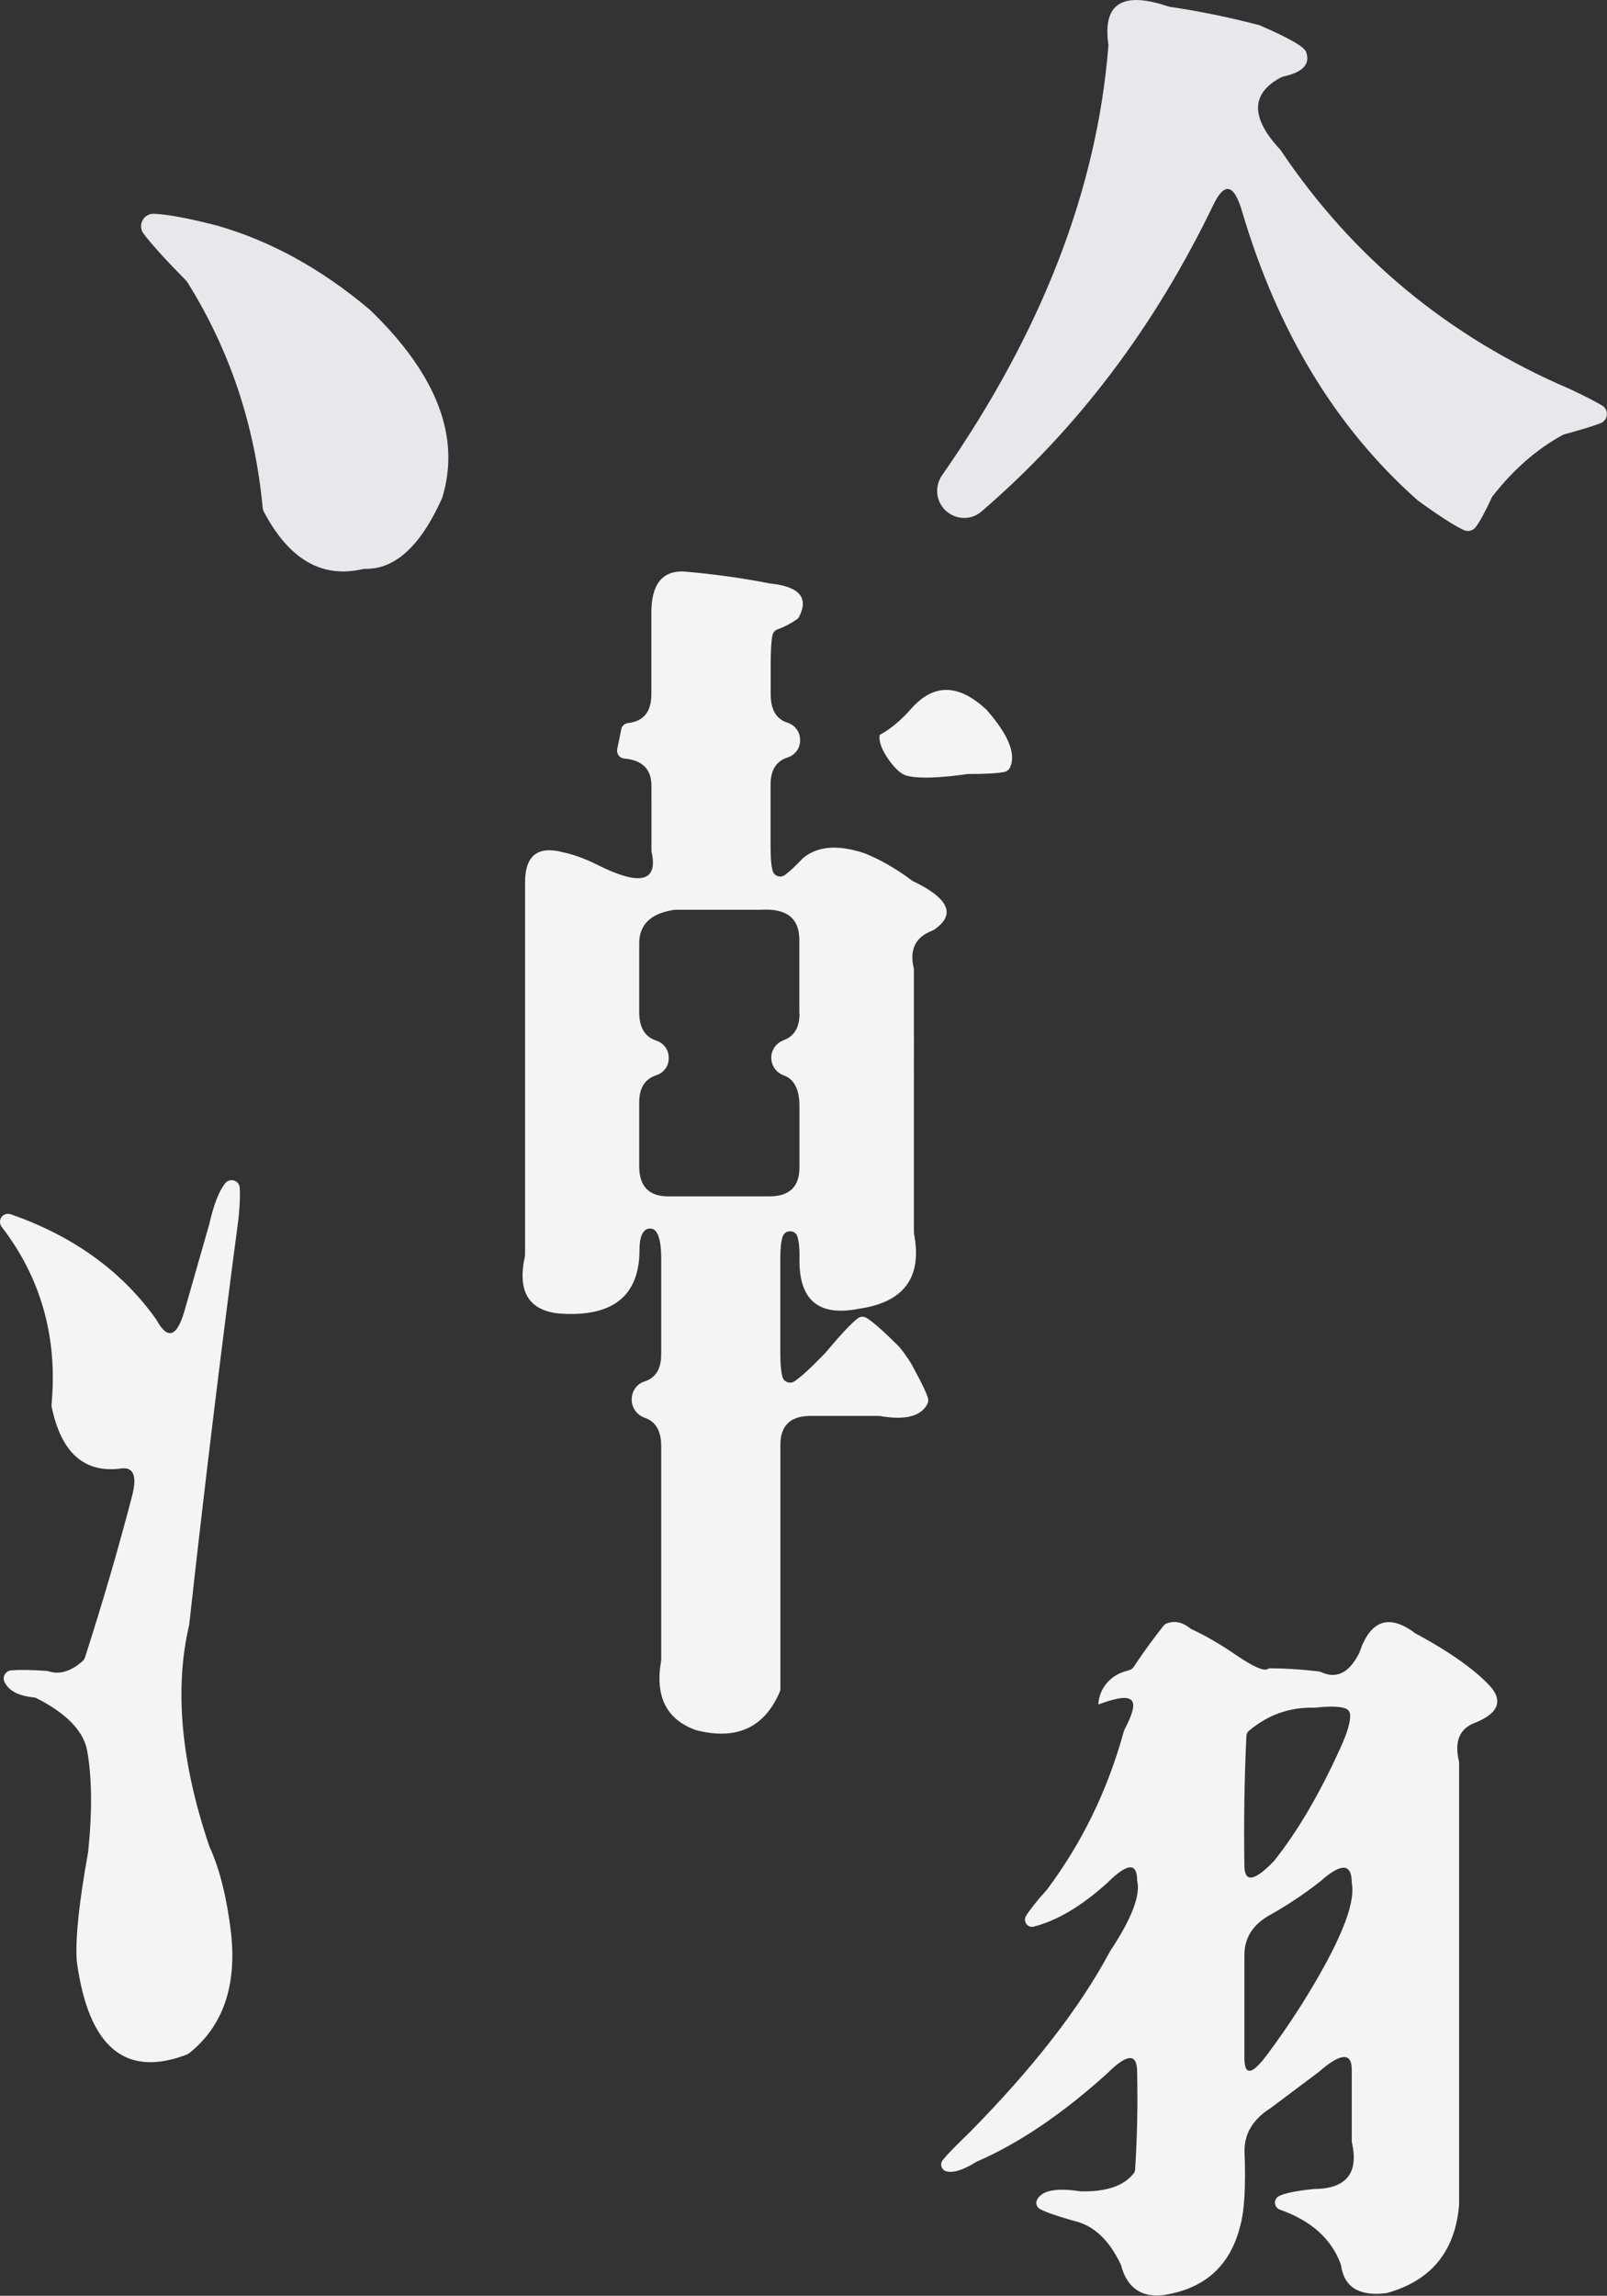 <?xml version="1.0" encoding="utf-8"?>
<!-- Generator: Adobe Illustrator 21.0.1, SVG Export Plug-In . SVG Version: 6.00 Build 0)  -->
<svg version="1.1" id="圖層_1" xmlns="http://www.w3.org/2000/svg" xmlns:xlink="http://www.w3.org/1999/xlink" x="0px" y="0px"
	 viewBox="0 0 1586.6 2266.1" style="enable-background:new 0 0 1586.6 2266.1;" xml:space="preserve">
<rect x="0" y="0" width="1586.6" height="2266.1" fill="#333333" stroke="none"/>
<style type="text/css">
	.st0{fill:#F4F4F5;}
	.st1{fill:#E8E7EB;}
</style>
<g>
	<path class="st0" d="M901.7,869.9c-0.4-0.2-0.8-0.5-1.2-0.7c-15.5-11.6-31.1-20.6-46.7-26.9c-0.2,0-0.4-0.1-0.6-0.2
		c-25.7-8.5-45.6-7-59.9,4.5c-0.3,0.2-0.6,0.5-0.9,0.8c-7.2,7.6-13,13.1-17.5,16.3c-4.5,3.2-10.7,1-12.1-4.3c-1.4-5.2-2-12.9-2-23.1
		v-61.8c0-14.3,5.5-23.2,16.7-26.8c7.5-2.4,12.7-9.2,12.4-17.1l0-1.2c-0.3-7.4-5.3-13.8-12.3-16c-11.2-3.5-16.7-12.9-16.7-28.1
		v-29.7c0-13.7,0.6-23.3,1.8-28.8c0.6-2.5,2.4-4.6,4.8-5.5c6.3-2.2,12.7-5.5,19-9.8c1.1-0.7,2-1.7,2.5-2.8
		c9.6-18.7,0.3-29.6-28-32.7c-0.1,0-0.3,0-0.5,0c-28.5-5.6-56.9-9.5-85.4-11.9c-21.3-0.8-32,12.7-32,40.5v80.8
		c0,17.1-7.7,26.6-23,28.3c-3.3,0.4-6.1,2.8-6.7,6.1l-4,19.6c-0.9,4.5,2.2,8.9,6.8,9.3c18,1.6,27,10.5,27,27.1V839
		c0,0.5,0.1,1.1,0.1,1.7c6.7,30.1-11.6,34.2-54.8,12.3c-11.1-5.5-22.2-9.5-33.2-11.9c-24.6-6.3-36.9,3.6-36.9,29.8v367.7
		c0,0.5-0.1,1.1-0.2,1.6c-7.5,34.4,3.6,53.1,33.5,56.3c53.1,4,79.7-17.1,79.7-63c0-8.8,1.5-14.9,4.6-18.3c3.2-3.6,9-3.4,11.8,0.5
		c3.3,4.5,5,13.2,5,26.2v95.1c0,14.3-5.6,23.2-16.7,26.7c-7.8,2.5-12.7,10.1-12.4,18.3l0,0.4c0.3,7.9,5.6,14.5,13,17.1
		c10.7,3.7,16.1,13,16.1,27.8v211c0,0.4,0,0.8-0.1,1.2c-6.1,35.1,5.3,57.8,34.1,68.1c0.3,0.1,0.7,0.3,0.9,0.3
		c39.6,10,67-2.6,82.1-37.8c0.4-0.9,0.7-2,0.7-3.1v-240.9c0-19,9.9-28.5,29.7-28.5h67.2c0.4,0,0.8,0,1.3,0.1
		c24.9,4.3,40.6,0.4,46.9-11.9c0.9-1.7,1.1-3.8,0.6-5.7c-1.5-5.1-5.6-13.9-12.5-26.5c-3.8-7.8-8.9-15.6-15.1-23.3
		c-0.2-0.3-0.4-0.5-0.7-0.8c-15.3-15.3-26-24.8-32.3-28.6c-2.7-1.7-6.1-1.6-8.6,0.3c-6.1,4.5-16.9,16-32.3,34.4
		c-0.1,0.1-0.2,0.3-0.4,0.4c-13.2,13.7-23.1,22.8-29.8,27.4c-4.5,3-10.6,0.8-12-4.4c-1.4-5.2-2.1-12.9-2.1-23.1v-93.9
		c0-9.1,0.7-16.1,2.2-21c2.1-7.4,12.6-7.6,14.8-0.2c1.3,4.5,2,10.8,2,18.8c-1.6,42.8,17.8,60.2,58.2,52.3
		c44.9-6.3,63.2-31,54.8-74.2c-0.1-0.5-0.1-0.9-0.1-1.4V956.3c-4.7-18.7,1.3-31.3,18.2-37.7c0.5-0.2,1.1-0.5,1.6-0.8
		C944,903,937.2,887,901.7,869.9z M789.4,1000.3c0,13.8-5.2,22.5-15.6,26.4c-8.1,3-13.2,10.9-12.2,19.5c0.8,7,5.5,12.8,12,15.2
		c10.5,3.7,15.7,13.9,15.7,30.4v60.6c0,19-9.9,28.5-29.8,28.5h-99.8c-19,0-28.6-9.9-28.6-29.7v-63c0-14.3,5.6-23.2,16.7-26.8
		c7.5-2.4,12.7-9.2,12.4-17.1l0-1.2c-0.3-7.4-5.3-13.7-12.3-16c-11.2-3.6-16.8-12.9-16.8-28.1v-67.8c0-18.8,11.7-29.9,35.1-33.2
		c0.4,0,0.8,0,1.1,0h83.8c25.4-1.6,38.1,8.3,38.1,29.7V1000.3z"/>
</g>
<path class="st1" d="M141.7,230.6c-6.2-8.3,0.1-20,10.4-19.6c13.6,0.6,34.4,4.5,62.3,11.7c52.5,15,102.6,42.5,150.1,82.5
	c0.3,0.2,0.5,0.5,0.8,0.7c65.9,63.5,89.7,125.2,71.4,185.1c-0.2,0.6-0.4,1.2-0.7,1.7c-20.9,46.4-46.1,69.3-75.4,68.8
	c-0.9,0-1.8,0.1-2.7,0.3c-40.2,9.2-72.6-9.7-97.3-56.5c-0.7-1.4-1.2-3-1.3-4.5c-7.7-81.4-32.5-155.4-74.3-222.2
	c-0.5-0.8-1.1-1.6-1.8-2.2C163.5,256.4,149.7,241.2,141.7,230.6z"/>
<path class="st0" d="M868.7,725.3c10.3-5.5,20.6-14.1,30.8-25.6c22.1-25.2,46.9-25,74.5,0.9c0.2,0.2,0.4,0.4,0.6,0.7
	c21.2,24.2,28.7,43,22.6,56.3c-1,2.1-2.8,3.6-5,4.2c-6,1.5-18.3,2.2-36.9,2.2c0,0-50.2,8-64.1,0C881.5,758.3,865.6,736,868.7,725.3z
	"/>
<g>
	<path class="st0" d="M1471.8,1665c-15.1-16.5-39.8-34.1-74.2-52.7c-0.3-0.2-0.5-0.3-0.8-0.5c-25.6-19-43.8-12.6-54.6,19.2
		c-0.1,0.3-0.3,0.7-0.4,1c-9.9,19.4-22.4,25.5-37.6,18.4c-0.7-0.3-1.4-0.5-2.2-0.6c-16.9-2-32.8-3-47.7-3.1c-1.1,0-2,0.4-3,0.9
		c-3.9,1.9-13.6-2.4-29.2-12.8c-16.3-11.3-31.6-20.2-45.7-26.7c-0.5-0.2-1-0.5-1.4-0.9c-7.9-6.3-15.9-7.8-23.7-4.5
		c-1,0.4-1.9,1.2-2.6,2.1c-10.8,13.6-20.6,27.2-29.5,40.7c-0.6,0.9-1.4,1.7-2.4,2.2c-1.2,0.6-2.6,1.2-4.3,1.6
		c-15.7,3.8-27.3,16.9-28.1,33c0.5,0,1.1-0.2,1.5-0.4c38-13.9,38.7-2.4,24.2,25.6c-0.2,0.5-0.4,0.9-0.5,1.3
		c-15.9,58-41.3,110.3-76.3,156.9c-0.1,0.2-0.3,0.3-0.5,0.5c-9.4,10.4-16,18.8-19.8,25c-3.2,5.3,1.5,12.1,7.6,10.5
		c22.9-5.8,47.3-20.2,72.9-43.4c19.5-19.4,29.2-20.1,29.2-2.2c3.6,14.4-5.3,37.7-26.8,70c-0.1,0.2-0.2,0.4-0.3,0.6
		c-29.6,55.4-76,115.1-139.3,179.1c-12.5,12-21,20.7-25.5,26.3c-3.1,3.8-1.4,9.7,3.3,11.1c6.9,1.9,16.6-1.1,29.3-9
		c0.3-0.2,0.6-0.4,0.9-0.5c41.7-18,84.7-47.2,129.2-87.4c19.5-19.4,29.2-19.8,29.2-1.1c0.7,32.4,0.1,64.5-2,96.3
		c-0.1,1.4-0.5,2.7-1.4,3.7c-9.6,12.5-27.1,18.4-52.3,17.8c-0.3,0-0.6,0-0.9-0.1c-23.5-3.6-37.6-0.7-42.2,8.4
		c-1.7,3.3-0.4,7.4,2.9,9.2c5.8,3.1,16.9,7,33.3,11.6c19.3,4.3,34.7,18.5,46.2,42.6c0.2,0.4,0.3,0.8,0.5,1.2
		c5.8,21.9,19.5,31.8,40.9,29.6c41.1-5.8,66.7-28.4,76.7-68c4.3-15.2,5.7-40,4.3-74.6c0-17.2,8.6-31.2,25.7-42
		c0.1-0.1,0.3-0.2,0.4-0.3l47.2-35.4c0.1-0.1,0.2-0.2,0.3-0.3c21.5-18.6,32.3-19.3,32.3-2v70.6c0,0.5,0.1,1,0.2,1.5
		c6.8,30.3-5.8,45.6-37.7,45.7c-0.2,0-0.4,0-0.7,0.1c-16.5,1.7-27.7,3.9-33.6,6.9c-2.8,1.4-4.5,4.4-3.9,7.5c0.1,0.7,0.3,1.3,0.5,1.9
		c0.7,1.9,2.4,3.3,4.3,4c30.7,10.8,50.7,28.7,59.9,53.5c0.2,0.5,0.3,1,0.4,1.5c3.1,21.6,18,30.7,44.7,27.4c0.4,0,0.8-0.1,1.2-0.3
		c43.5-12.3,67-41.4,70.7-87.1c0-0.2,0-0.4,0-0.6v-435.5c0-0.5-0.1-1.1-0.2-1.6c-4.7-19.7,0.7-32.4,16.4-38.1
		C1478.9,1691.3,1484,1679.4,1471.8,1665z M1230.6,1713.4c0.1-1.9,1-3.8,2.5-5c18.8-15.8,40.2-23.4,64.3-22.8c0.3,0,0.5,0,0.8,0
		c15.1-1.6,25.3-1.4,30.7,1c2.4,1,3.9,3.3,4.1,5.9c0.4,6.9-2.7,17.6-9.3,32.1c-20.8,46-42.7,83.3-65.7,112.1
		c-0.1,0.2-0.3,0.4-0.5,0.6c-19.3,19.9-28.9,21.2-28.9,4C1227.9,1797.5,1228.6,1755,1230.6,1713.4z M1302.1,1950.3
		c-14.4,25.2-30.6,50.1-48.7,74.6c-16.5,23.1-24.8,25.2-24.8,6.5v-101.6c0-17.3,8.6-30.6,26-40c16.5-9.3,32.6-20,48.4-32.3
		c0.1-0.1,0.3-0.2,0.4-0.3c20.6-18.4,31-18.2,31.2,0.7c0,0.4,0.1,0.7,0.1,1.1C1337.9,1876.4,1327,1906.8,1302.1,1950.3z"/>
</g>
<path class="st0" d="M1.7,1211c-3.2-4.1-1.7-10.4,3.2-12.3c0.2-0.1,0.4-0.1,0.6-0.2c1.7-0.6,3.5-0.5,5.2,0.1
	c61.9,21.6,109.7,56.2,143.4,103.6c0.2,0.3,0.4,0.5,0.5,0.8c10.7,19.5,19.8,16.9,27.2-7.9l25-87.4c4.2-18.6,9.3-31.7,15.3-39.5
	c4.6-6,14.1-3.3,14.6,4.2c0.5,7.1,0.1,17.2-1.2,30.2c-17.5,132.1-33.7,265.5-48.6,400.2c0,0.3-0.1,0.6-0.1,0.9
	c-14.8,63-8.2,136,19.9,218.8c0.1,0.3,0.2,0.5,0.3,0.7c9.9,21.6,16.9,49.8,21.1,84.5c5.8,52.7-8,92.4-41.4,119
	c-0.7,0.5-1.5,1-2.3,1.3c-60.8,23.2-96.9-7.2-108.5-91.3c0-0.2-0.1-0.4-0.1-0.6c-1.6-21.6,2.1-57.6,11.2-107.9
	c0-0.2,0.1-0.4,0.1-0.7c4.1-40.6,3.7-74.2-1.3-100.8c-4.1-18.8-20.7-35.7-49.8-50.5c-0.9-0.5-1.9-0.7-3-0.8
	c-15-1.5-24.5-6.6-28.6-15.3c-2.4-5.1,1.2-10.9,6.8-11.4c7.6-0.6,19.3-0.5,34.9,0.6c0.7,0,1.3,0.2,1.9,0.4
	c10.8,3.5,22,0.1,33.6-10.1c1.1-1,1.9-2.2,2.3-3.6c17.2-53.4,32.8-106.7,46.7-160.1c5-20,0.8-28.7-12.5-26.2
	c-35.5,4.1-57.9-16.3-67.1-61.2c-0.2-0.8-0.2-1.6-0.1-2.4C57,1320.2,40.6,1261.7,1.7,1211z"/>
<path class="st1" d="M925.3,486.5c-0.4-6.1,1.3-12.2,4.7-17.2c98.5-141.4,153.2-282.7,164.3-424c0.1-0.7,0-1.4-0.1-2.1
	c-5.5-39.9,14.3-52.1,59.3-36.8c0.5,0.1,1.3,0.3,1.8,0.4c27.6,4,56.6,9.9,87.2,17.8c0.5,0.1,1,0.3,1.5,0.5
	c29.6,12.8,44.8,21.7,45.7,26.7c3.9,11.7-3.6,19.6-22.5,23.7c-0.9,0.3-1.8,0.6-2.7,1c-29.6,15.9-29.9,39.5-0.9,70.8
	c0.2,0.3,0.7,0.9,1,1.2c71,105.9,166.1,184.3,285.1,235.4c14.2,6.6,24.9,12.1,32.1,16.4c7,4.2,6,14.7-1.7,17.5
	c-8.1,3.1-19.9,6.6-35.2,10.8c-0.8,0.3-1.7,0.6-2.5,1c-25.3,13.9-48.1,33.8-68.6,60c-0.6,0.7-1,1.4-1.3,2.2
	c-6.2,13.5-11.4,23-15.6,28.6c-2.6,3.4-7.4,4.7-11.5,2.9c-8.7-3.9-23.9-13.6-45.6-29.3c-0.2-0.2-0.7-0.6-1-0.9
	c-79.8-71-137.2-165.5-172.2-283.5c-8-28-17.5-30.5-28.6-7.5c-58.1,120.7-134.5,221.6-229,302.8C952.6,519,927,508.2,925.3,486.5z"
	/>
</svg>
